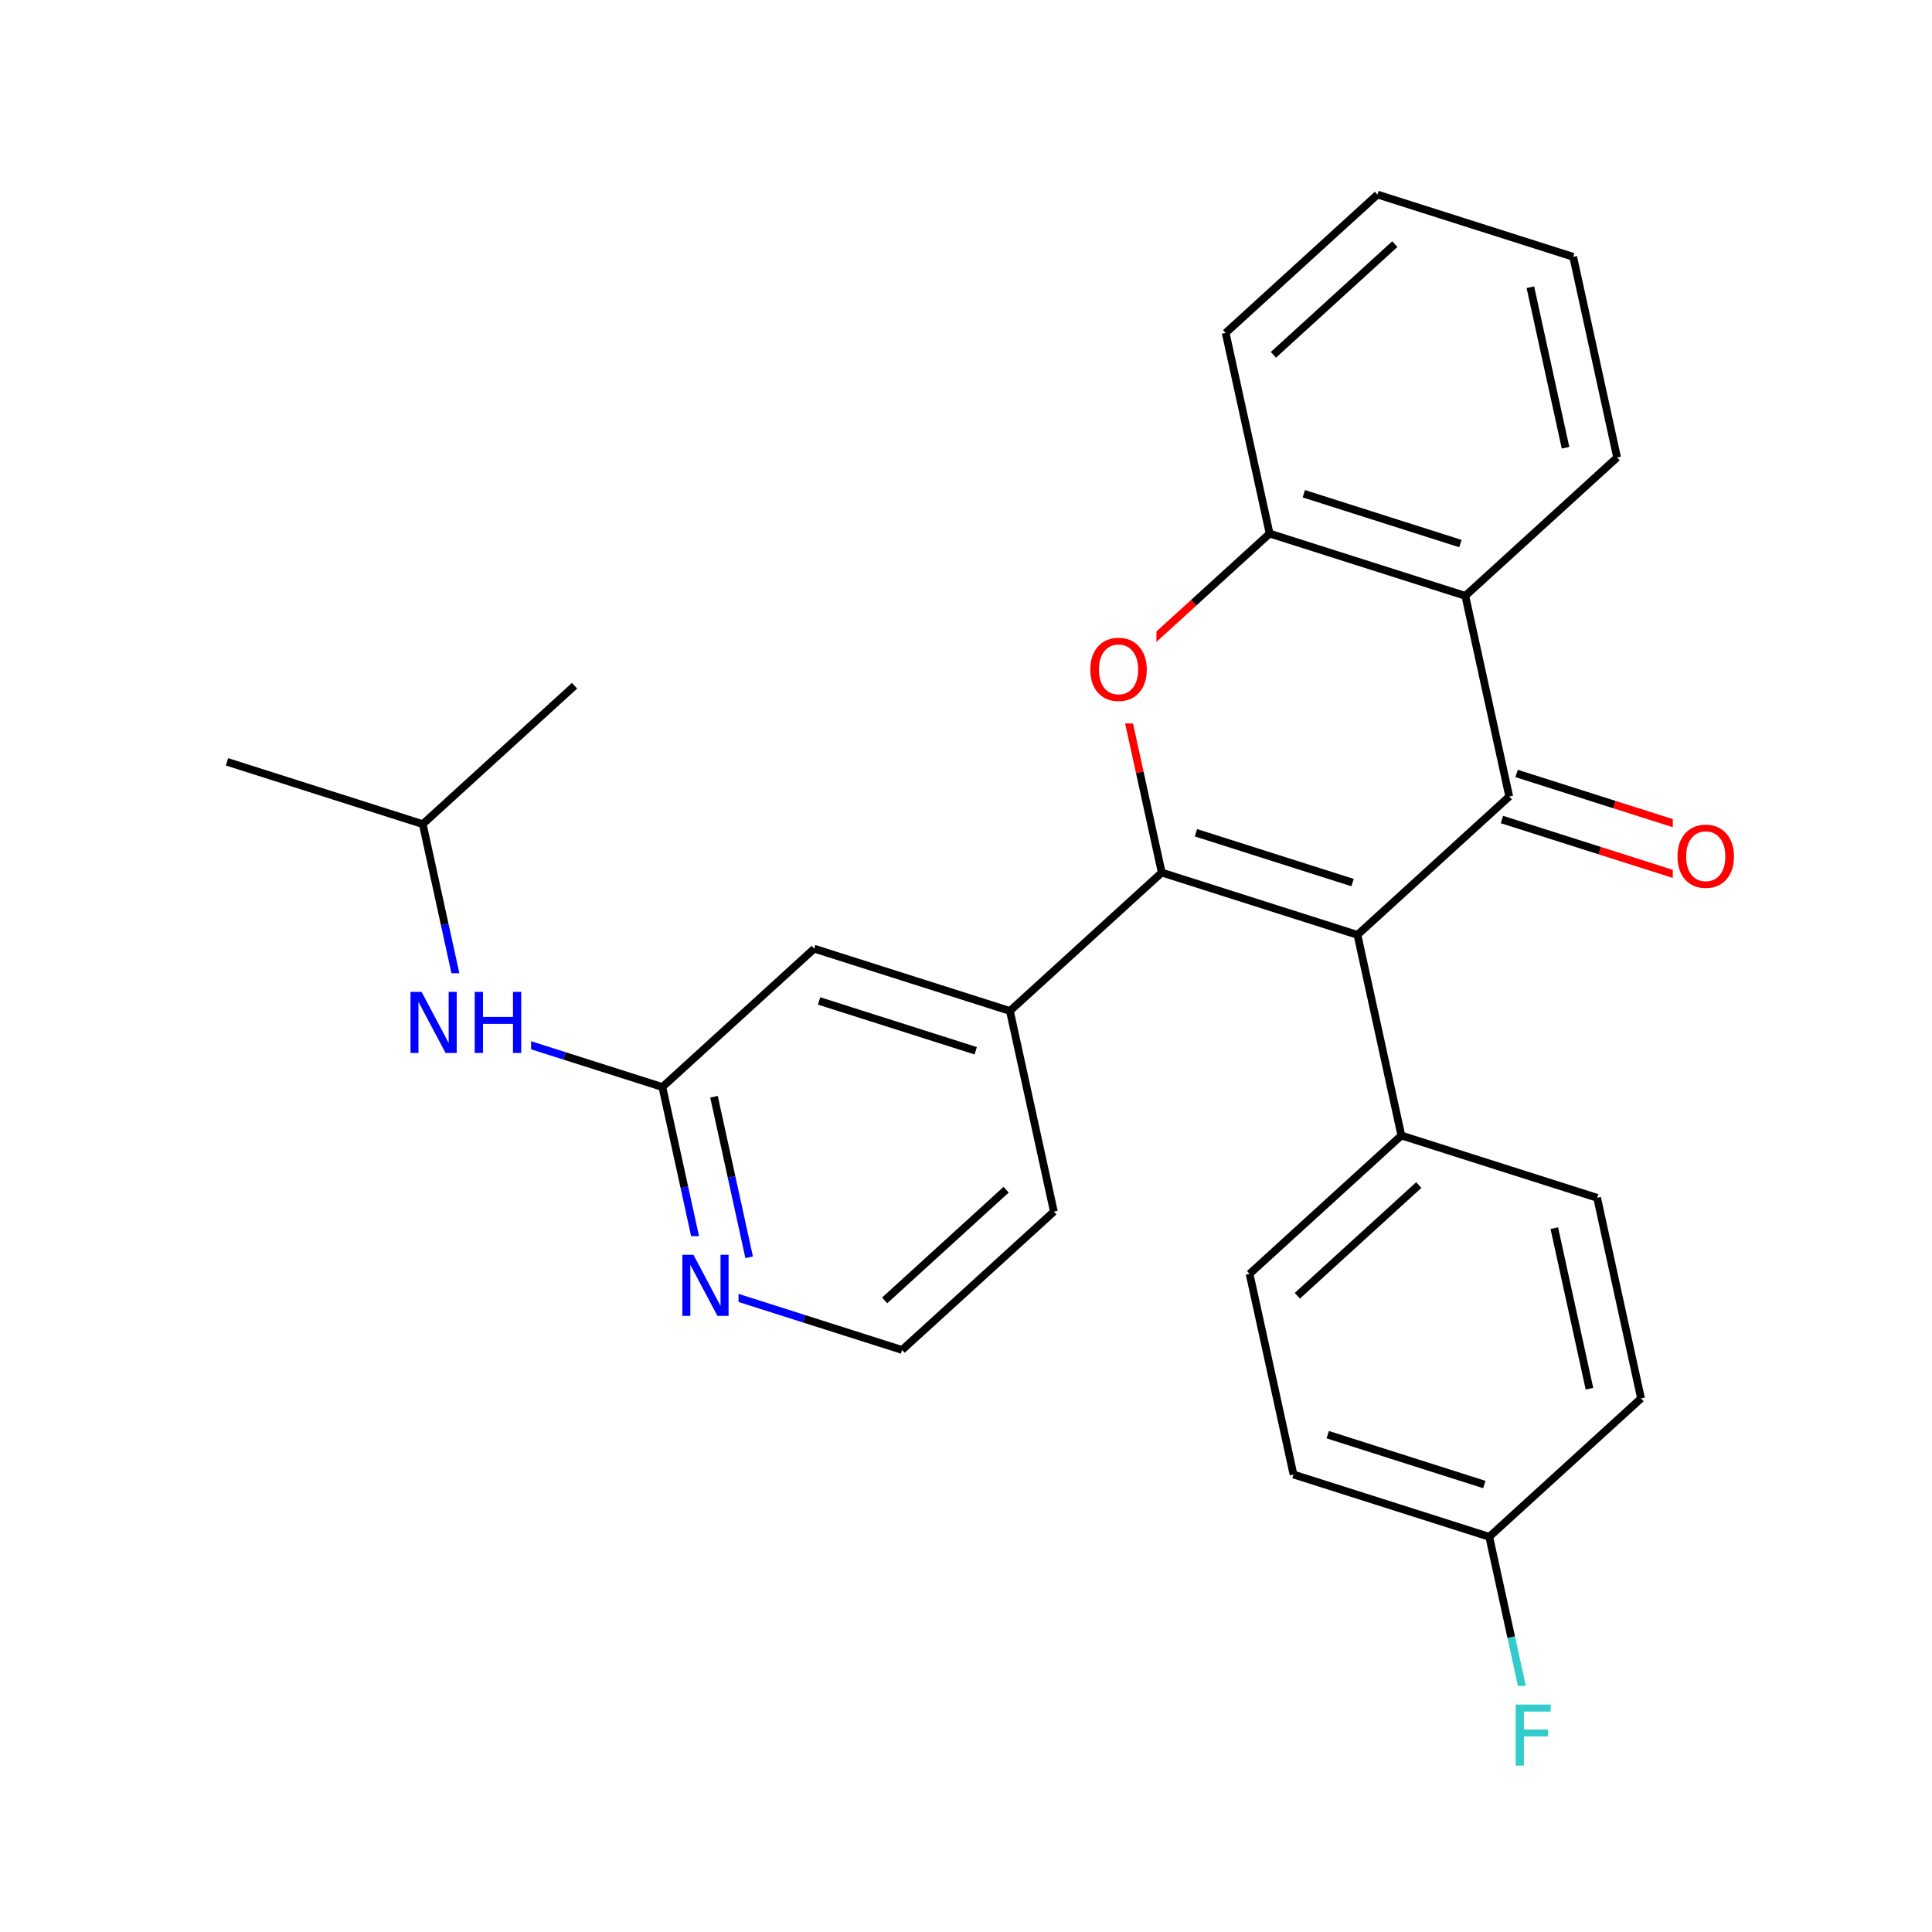 <svg xmlns="http://www.w3.org/2000/svg" xmlns:xlink="http://www.w3.org/1999/xlink" width="300pt" height="300pt" viewBox="0 0 300 300"><defs><symbol overflow="visible"><path d="M.64 2.297v-11.47h6.5v11.47zm.735-.72h5.047V-8.436H1.375zm0 0"/></symbol><symbol overflow="visible" id="a"><path d="M1.28-9.484h5.44v1.093H2.562v2.78h3.75v1.08h-3.75V0H1.28zm0 0"/></symbol><symbol overflow="visible" id="b"><path d="M5.125-8.61c-.938 0-1.684.352-2.234 1.047-.542.688-.812 1.633-.812 2.83 0 1.198.27 2.147.813 2.842.55.687 1.297 1.03 2.235 1.03.926 0 1.66-.343 2.203-1.03.55-.696.828-1.645.828-2.844 0-1.196-.277-2.14-.828-2.829-.543-.695-1.277-1.046-2.203-1.046zm0-1.046c1.32 0 2.38.45 3.172 1.344.8.898 1.203 2.09 1.203 3.578 0 1.5-.402 2.7-1.203 3.593C7.504-.255 6.445.186 5.125.186c-1.336 0-2.402-.44-3.203-1.328C1.13-2.036.734-3.235.734-4.735c0-1.49.395-2.68 1.188-3.579.8-.894 1.867-1.343 3.203-1.343zm0 0"/></symbol><symbol overflow="visible" id="c"><path d="M1.28-9.484H3l4.203 7.937v-7.937h1.25V0H6.72L2.515-7.922V0H1.28zm0 0"/></symbol><symbol overflow="visible" id="d"><path d="M1.28-9.484h1.282v3.89H7.22v-3.89H8.5V0H7.22v-4.516H2.562V0H1.28zm0 0"/></symbol></defs><g><path fill="#fff" d="M0 0h300v300H0z"/><path d="M238.07 269.79l-3.41-15.58" stroke-width="1.2" stroke="#3cc" stroke-miterlimit="10" fill="none"/><path d="M234.66 254.21l-3.41-15.577" stroke-width="1.2" stroke="#000" stroke-miterlimit="10" fill="none"/><path d="M234.07 261.79h8v16h-8zm0 0" fill="#fff"/><use xlink:href="#a" x="234.07" y="274.165" fill="#3cc"/><path d="M231.25 238.633l-30.395-9.672M230.484 230.516l-24.312-7.74M254.82 217.148l-23.57 21.485M200.855 228.96l-6.82-31.155M194.035 197.805l23.57-21.485M201.45 201.203l18.855-17.187M217.605 176.32L248 185.992M217.605 176.32l-6.82-31.156M248 185.992l6.82 31.156M241.352 190.71l5.457 24.927M210.785 145.164l-30.39-9.672M210.023 137.047l-24.316-7.738M234.355 123.68l-23.57 21.484M180.395 135.492l-3.415-15.578" stroke-width="1.2" stroke="#000" stroke-miterlimit="10" fill="none"/><path d="M176.98 119.914l-3.41-15.578" stroke-width="1.2" stroke="#f00" stroke-miterlimit="10" fill="none"/><path d="M180.395 135.492L156.82 156.98" stroke-width="1.2" stroke="#000" stroke-miterlimit="10" fill="none"/><path d="M173.57 104.336l11.785-10.742" stroke-width="1.2" stroke="#f00" stroke-miterlimit="10" fill="none"/><path d="M185.355 93.594l11.79-10.742" stroke-width="1.2" stroke="#000" stroke-miterlimit="10" fill="none"/><path d="M168.57 96.336h11v16h-11zm0 0" fill="#fff"/><use xlink:href="#b" x="168.57" y="108.712" fill="#f00"/><path d="M197.145 82.852l30.39 9.67M202.457 76.668l24.316 7.738M190.32 51.695l6.825 31.157M227.535 92.523l23.57-21.484M227.535 92.523l6.82 31.157M251.105 71.04l-6.82-31.16M243.094 69.527l-5.457-24.925M244.285 39.88l-30.39-9.67M213.895 30.21L190.32 51.696M216.59 37.906l-18.856 17.188M233.22 127.254l15.194 4.836" stroke-width="1.2" stroke="#000" stroke-miterlimit="10" fill="none"/><path d="M248.414 132.09l15.2 4.836" stroke-width="1.2" stroke="#f00" stroke-miterlimit="10" fill="none"/><path d="M235.496 120.102l15.195 4.835" stroke-width="1.2" stroke="#000" stroke-miterlimit="10" fill="none"/><path d="M250.69 124.938l15.197 4.835" stroke-width="1.2" stroke="#f00" stroke-miterlimit="10" fill="none"/><path d="M259.75 125.352h11v16h-11zm0 0" fill="#fff"/><use xlink:href="#b" x="259.75" y="137.728" fill="#f00"/><path d="M156.82 156.98l-30.39-9.67M151.508 163.164l-24.317-7.738M163.645 188.137l-6.825-31.157M126.43 147.31l-23.575 21.483M102.855 168.793l3.415 15.578" stroke-width="1.2" stroke="#000" stroke-miterlimit="10" fill="none"/><path d="M106.27 184.37l3.41 15.58" stroke-width="1.2" stroke="#00f" stroke-miterlimit="10" fill="none"/><path d="M110.87 170.305l2.728 12.46" stroke-width="1.2" stroke="#000" stroke-miterlimit="10" fill="none"/><path d="M113.598 182.766l2.73 12.464" stroke-width="1.2" stroke="#00f" stroke-miterlimit="10" fill="none"/><path d="M102.855 168.793L87.66 163.96" stroke-width="1.2" stroke="#000" stroke-miterlimit="10" fill="none"/><path d="M87.66 163.96l-15.195-4.835M109.68 199.95l15.195 4.835" stroke-width="1.2" stroke="#00f" stroke-miterlimit="10" fill="none"/><path d="M124.875 204.785l15.195 4.836" stroke-width="1.2" stroke="#000" stroke-miterlimit="10" fill="none"/><path d="M104.68 191.95h10v16h-10zm0 0" fill="#fff"/><use xlink:href="#c" x="104.68" y="204.325" fill="#00f"/><path d="M140.07 209.62l23.575-21.483M137.37 201.926l18.86-17.188" stroke-width="1.2" stroke="#000" stroke-miterlimit="10" fill="none"/><path d="M72.465 159.125l-3.41-15.578" stroke-width="1.2" stroke="#00f" stroke-miterlimit="10" fill="none"/><path d="M69.055 143.547l-3.41-15.578" stroke-width="1.2" stroke="#000" stroke-miterlimit="10" fill="none"/><path d="M62.465 151.125h20v16h-20zm0 0" fill="#fff"/><g fill="#00f"><use xlink:href="#c" x="62.465" y="163.501"/><use xlink:href="#d" x="72.435" y="163.501"/></g><path d="M65.645 127.97l-30.395-9.673M65.645 127.97l23.57-21.49" stroke-width="1.2" stroke="#000" stroke-miterlimit="10" fill="none"/></g></svg>